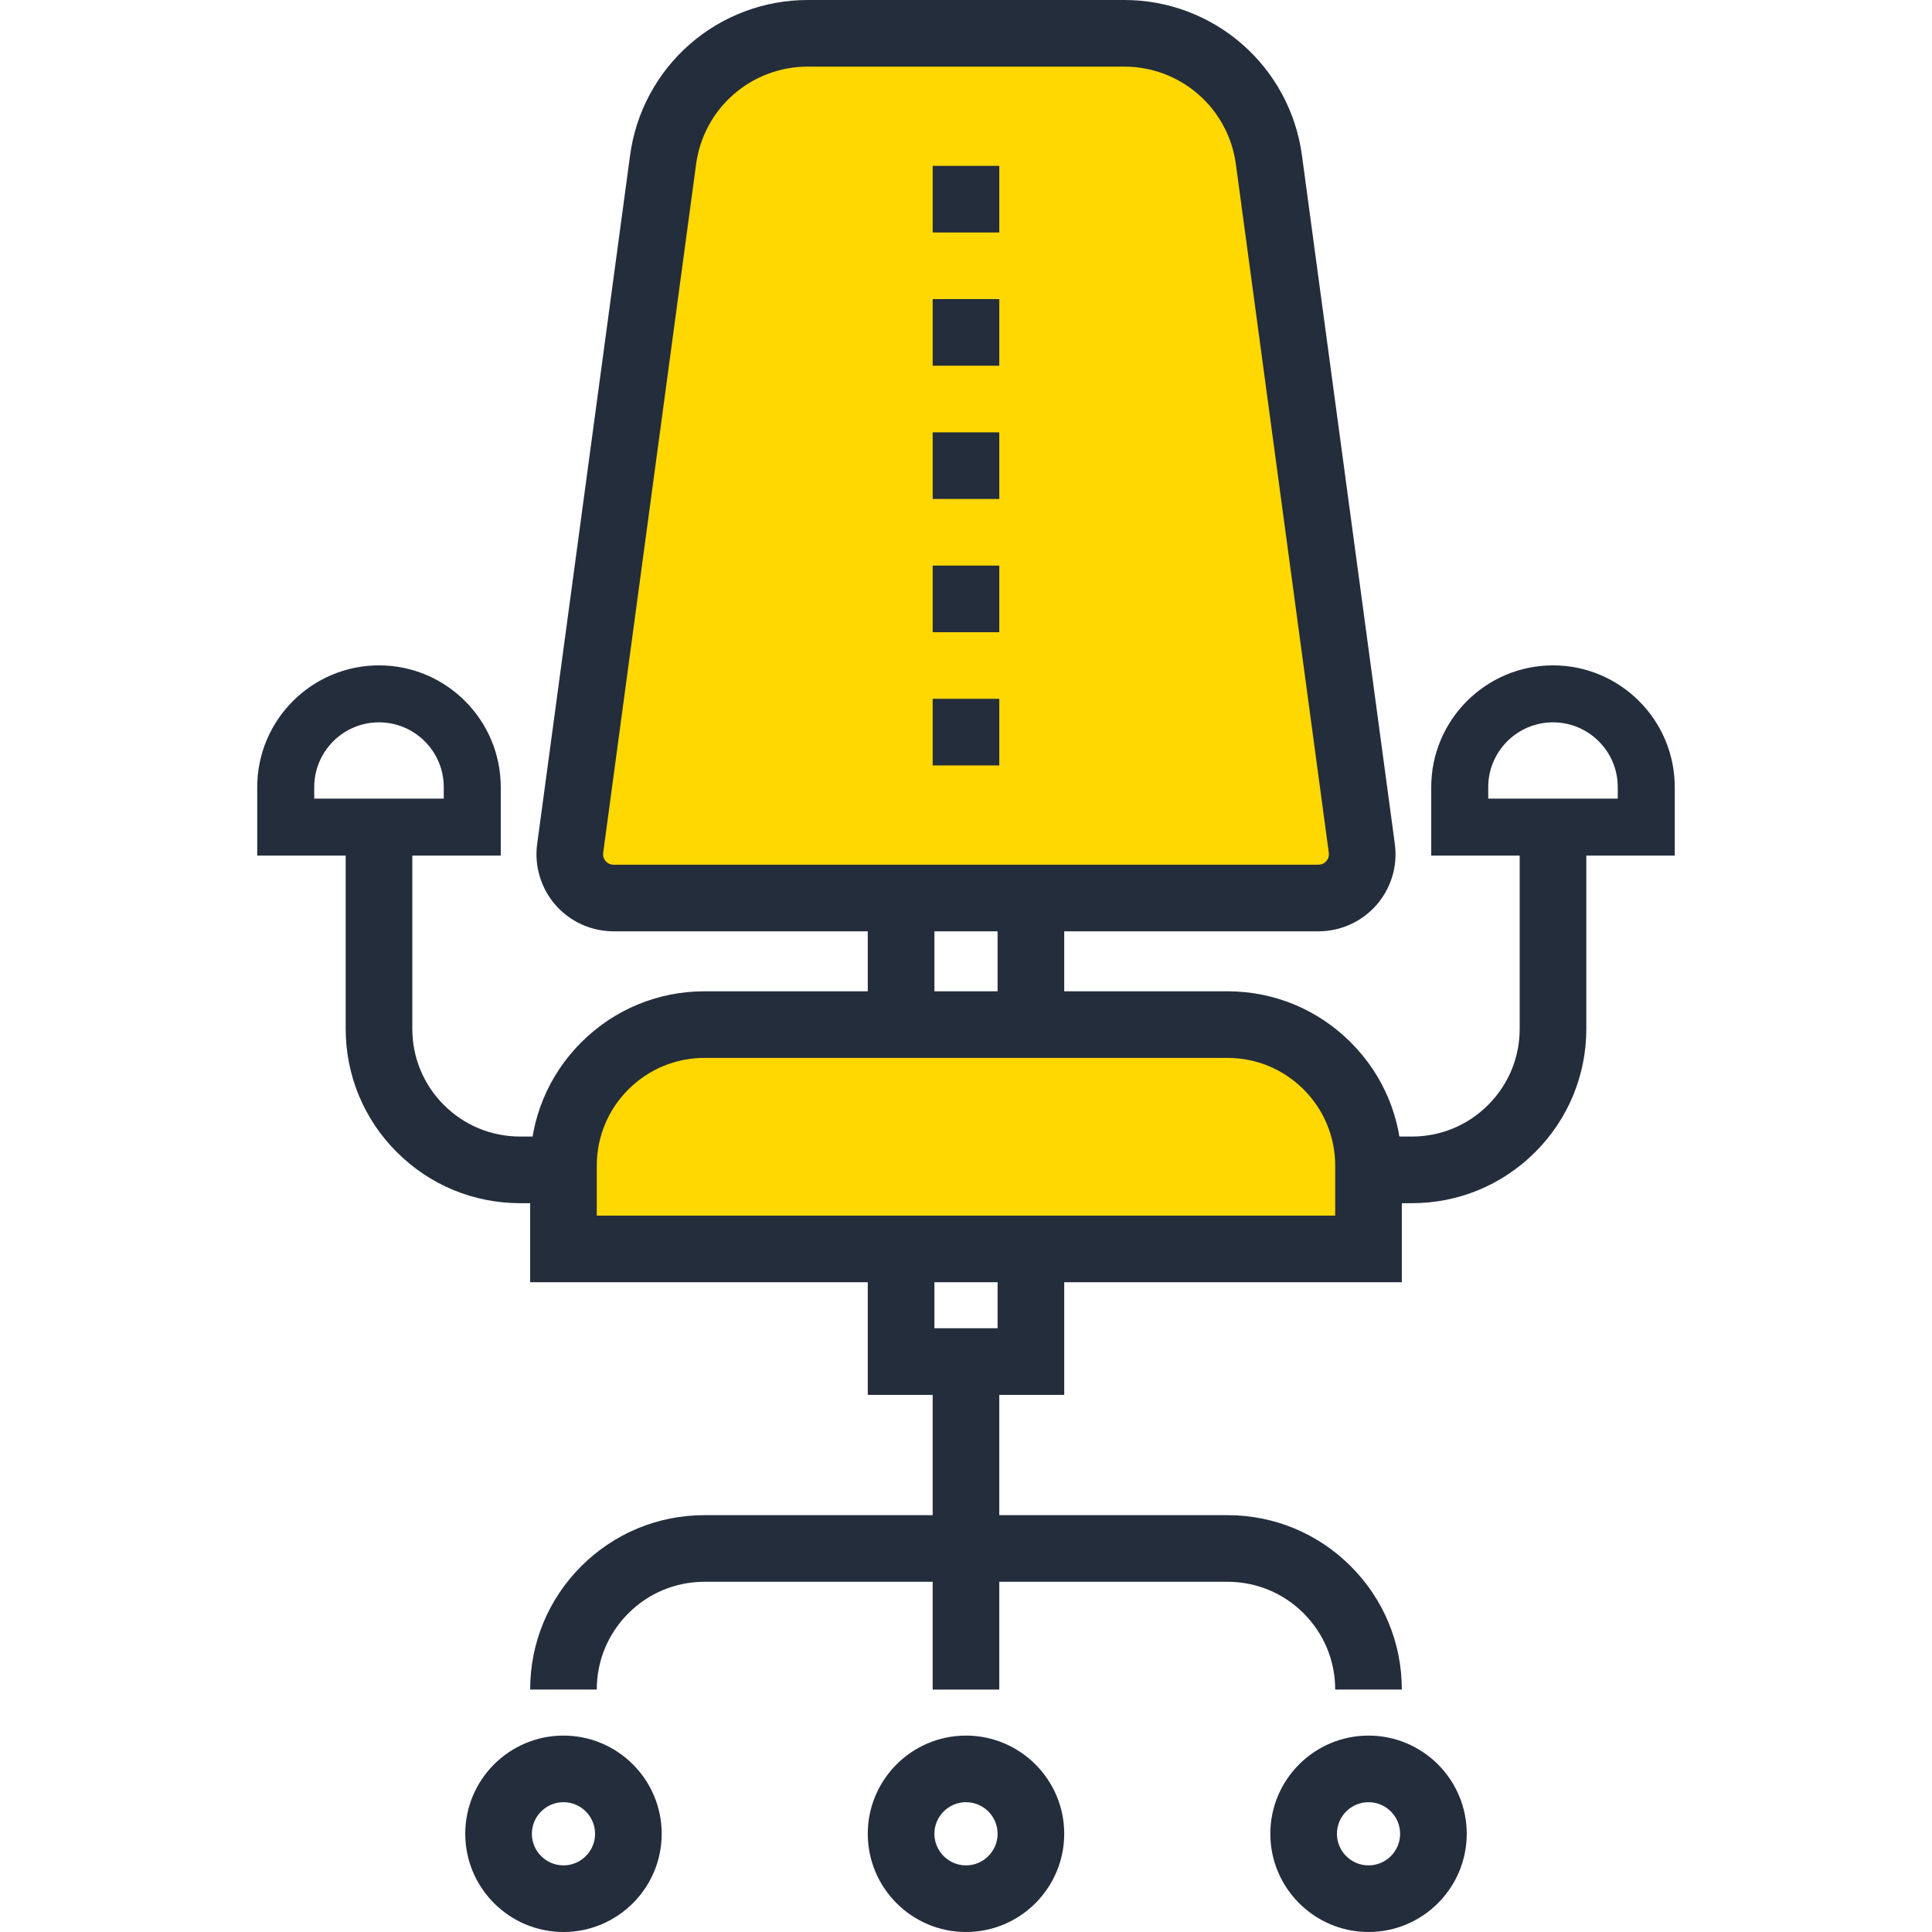 <?xml version="1.0" encoding="iso-8859-1"?>
<!-- Generator: Adobe Illustrator 19.0.0, SVG Export Plug-In . SVG Version: 6.00 Build 0)  -->
<svg version="1.1" id="Layer_1" xmlns="http://www.w3.org/2000/svg" xmlns:xlink="http://www.w3.org/1999/xlink" x="0px" y="0px"
	 viewBox="0 0 512 512" style="enable-background:new 0 0 512 512;" xml:space="preserve">
<polygon style="fill:#242D3C;" points="282.029,369.654 229.969,369.654 229.969,237.983 247.628,237.983 247.628,351.997 
	264.372,351.997 264.372,237.983 282.029,237.983 "/>
<path style="fill:#ffd801;" d="M362.671,330.98H149.326v-22.054c0-9.572,3.653-19.146,10.949-26.442
	c7.301-7.306,16.873-10.952,26.442-10.952h138.565c9.572,0,19.139,3.648,26.44,10.952c7.301,7.299,10.947,16.87,10.947,26.442
	v22.054H362.671z"/>
<g>
	<rect x="247.167" y="360.832" style="fill:#242D3C;" width="17.654" height="86.925"/>
	<path style="fill:#242D3C;" d="M371.498,447.749h-17.654c0-7.629-2.97-14.799-8.364-20.201c-5.391-5.394-12.567-8.361-20.198-8.361
		H186.717c-7.634,0-14.804,2.965-20.201,8.369c-5.389,5.391-8.364,12.562-8.364,20.193h-17.654c0-12.339,4.805-23.946,13.53-32.676
		c8.737-8.732,20.344-13.54,32.689-13.54h138.565c12.342,0,23.951,4.808,32.681,13.53
		C366.693,423.798,371.498,435.41,371.498,447.749z"/>
	<path style="fill:#242D3C;" d="M255.999,512c-14.354,0-26.03-11.676-26.03-26.03c0-14.346,11.676-26.022,26.03-26.022
		c14.351,0,26.03,11.676,26.03,26.022C282.029,500.324,270.35,512,255.999,512z M255.999,477.601c-4.616,0-8.374,3.753-8.374,8.369
		s3.758,8.374,8.374,8.374c4.616,0,8.374-3.761,8.374-8.374S260.614,477.601,255.999,477.601z"/>
	<path style="fill:#242D3C;" d="M149.326,512c-14.354,0-26.03-11.676-26.03-26.03c0-14.346,11.676-26.022,26.03-26.022
		c14.351,0,26.03,11.676,26.03,26.022C175.356,500.324,163.677,512,149.326,512z M149.326,477.601c-4.616,0-8.374,3.753-8.374,8.369
		s3.758,8.374,8.374,8.374c4.616,0,8.374-3.761,8.374-8.374S153.942,477.601,149.326,477.601z"/>
	<path style="fill:#242D3C;" d="M362.671,512c-14.346,0-26.022-11.676-26.022-26.03c0-14.346,11.676-26.022,26.022-26.022
		c14.354,0,26.03,11.676,26.03,26.022C388.701,500.324,377.025,512,362.671,512z M362.671,477.601c-4.616,0-8.369,3.753-8.369,8.369
		s3.753,8.374,8.369,8.374c4.621,0,8.374-3.761,8.374-8.374S367.292,477.601,362.671,477.601z"/>
</g>
<path style="fill:#ffd801;" d="M336.268,42.307c-1.206-8.947-5.532-17.521-12.864-23.931c-7.329-6.408-16.404-9.546-25.436-9.546
	h-83.942c-9.029,0-18.099,3.139-25.436,9.546c-7.332,6.41-11.658,14.986-12.864,23.931l-24.627,182.531
	c-0.435,3.2,0.468,6.561,2.76,9.18c2.289,2.616,5.496,3.965,8.732,3.965H349.4c3.233,0,6.438-1.347,8.73-3.965
	c2.294-2.616,3.195-5.98,2.762-9.18L336.268,42.307z"/>
<g>
	<rect x="247.167" y="185.19" style="fill:#242D3C;" width="17.654" height="17.654"/>
	<rect x="247.167" y="149.888" style="fill:#242D3C;" width="17.654" height="17.654"/>
	<rect x="247.167" y="114.575" style="fill:#242D3C;" width="17.654" height="17.659"/>
	<rect x="247.167" y="79.265" style="fill:#242D3C;" width="17.654" height="17.654"/>
	<rect x="247.167" y="43.955" style="fill:#242D3C;" width="17.654" height="17.654"/>
	<path style="fill:#242D3C;" d="M371.498,339.807H140.499v-30.881c0-12.349,4.805-23.951,13.53-32.686
		c8.737-8.732,20.344-13.537,32.689-13.537h138.565c12.342,0,23.946,4.805,32.681,13.537c8.73,8.724,13.535,20.334,13.535,32.686
		V339.807z M158.153,322.153h195.689v-13.228c0-7.636-2.97-14.807-8.361-20.201c-5.399-5.394-12.572-8.369-20.201-8.369H186.717
		c-7.626,0-14.804,2.972-20.201,8.369c-5.389,5.391-8.364,12.57-8.364,20.201V322.153z"/>
	<path style="fill:#242D3C;" d="M349.405,246.81H162.595c-5.893,0-11.5-2.542-15.378-6.976c-3.884-4.449-5.655-10.348-4.861-16.184
		l24.625-182.52c1.539-11.397,7.153-21.834,15.798-29.396C191.441,4.168,202.541,0,214.028,0h83.942
		c11.497,0,22.597,4.168,31.242,11.732c8.653,7.562,14.267,17.999,15.811,29.391l24.625,182.528
		c0.791,5.847-0.988,11.743-4.864,16.179C360.897,244.268,355.291,246.81,349.405,246.81z M214.028,17.656
		c-7.217,0-14.188,2.616-19.628,7.368c-5.435,4.746-8.955,11.305-9.923,18.463L159.85,226.012c-0.061,0.474-0.061,1.372,0.658,2.196
		c0.717,0.817,1.61,0.945,2.086,0.945h186.811c0.468,0,1.365-0.128,2.089-0.952c0.714-0.822,0.714-1.72,0.655-2.189L327.52,43.487
		c-0.968-7.158-4.493-13.716-9.93-18.463c-5.432-4.751-12.401-7.368-19.622-7.368C297.967,17.656,214.028,17.656,214.028,17.656z"/>
	<path style="fill:#242D3C;" d="M374.168,318.856h-15.319v-17.661h15.319c7.626,0,14.797-2.967,20.196-8.369
		c5.396-5.394,8.369-12.572,8.369-20.193v-53.445h17.656v53.445c0,12.339-4.81,23.949-13.54,32.684
		C398.117,314.04,386.508,318.856,374.168,318.856z"/>
	<path style="fill:#242D3C;" d="M443.831,226.742h-64.54v-18.145c0-17.795,14.477-32.269,32.271-32.269
		c17.792,0,32.266,14.474,32.266,32.269v18.145H443.831z M394.397,211.635h34.33v-3.041c0-9.467-7.698-17.167-17.162-17.167
		c-9.467,0-17.167,7.7-17.167,17.167L394.397,211.635L394.397,211.635z"/>
	<path style="fill:#242D3C;" d="M153.148,318.856h-15.314c-12.344,0-23.951-4.815-32.684-13.54
		c-8.732-8.732-13.54-20.342-13.54-32.684v-53.445h17.654v53.445c0,7.621,2.97,14.797,8.369,20.201
		c5.396,5.391,12.57,8.361,20.201,8.361h15.314V318.856z"/>
	<path style="fill:#242D3C;" d="M132.707,226.742H68.169v-18.145c0-17.795,14.474-32.269,32.271-32.269
		c17.789,0,32.266,14.474,32.266,32.269V226.742z M83.273,211.635h34.33v-3.041c0-9.467-7.7-17.167-17.162-17.167
		c-9.467,0-17.167,7.7-17.167,17.167V211.635z"/>
</g>
<g>
</g>
<g>
</g>
<g>
</g>
<g>
</g>
<g>
</g>
<g>
</g>
<g>
</g>
<g>
</g>
<g>
</g>
<g>
</g>
<g>
</g>
<g>
</g>
<g>
</g>
<g>
</g>
<g>
</g>
</svg>
